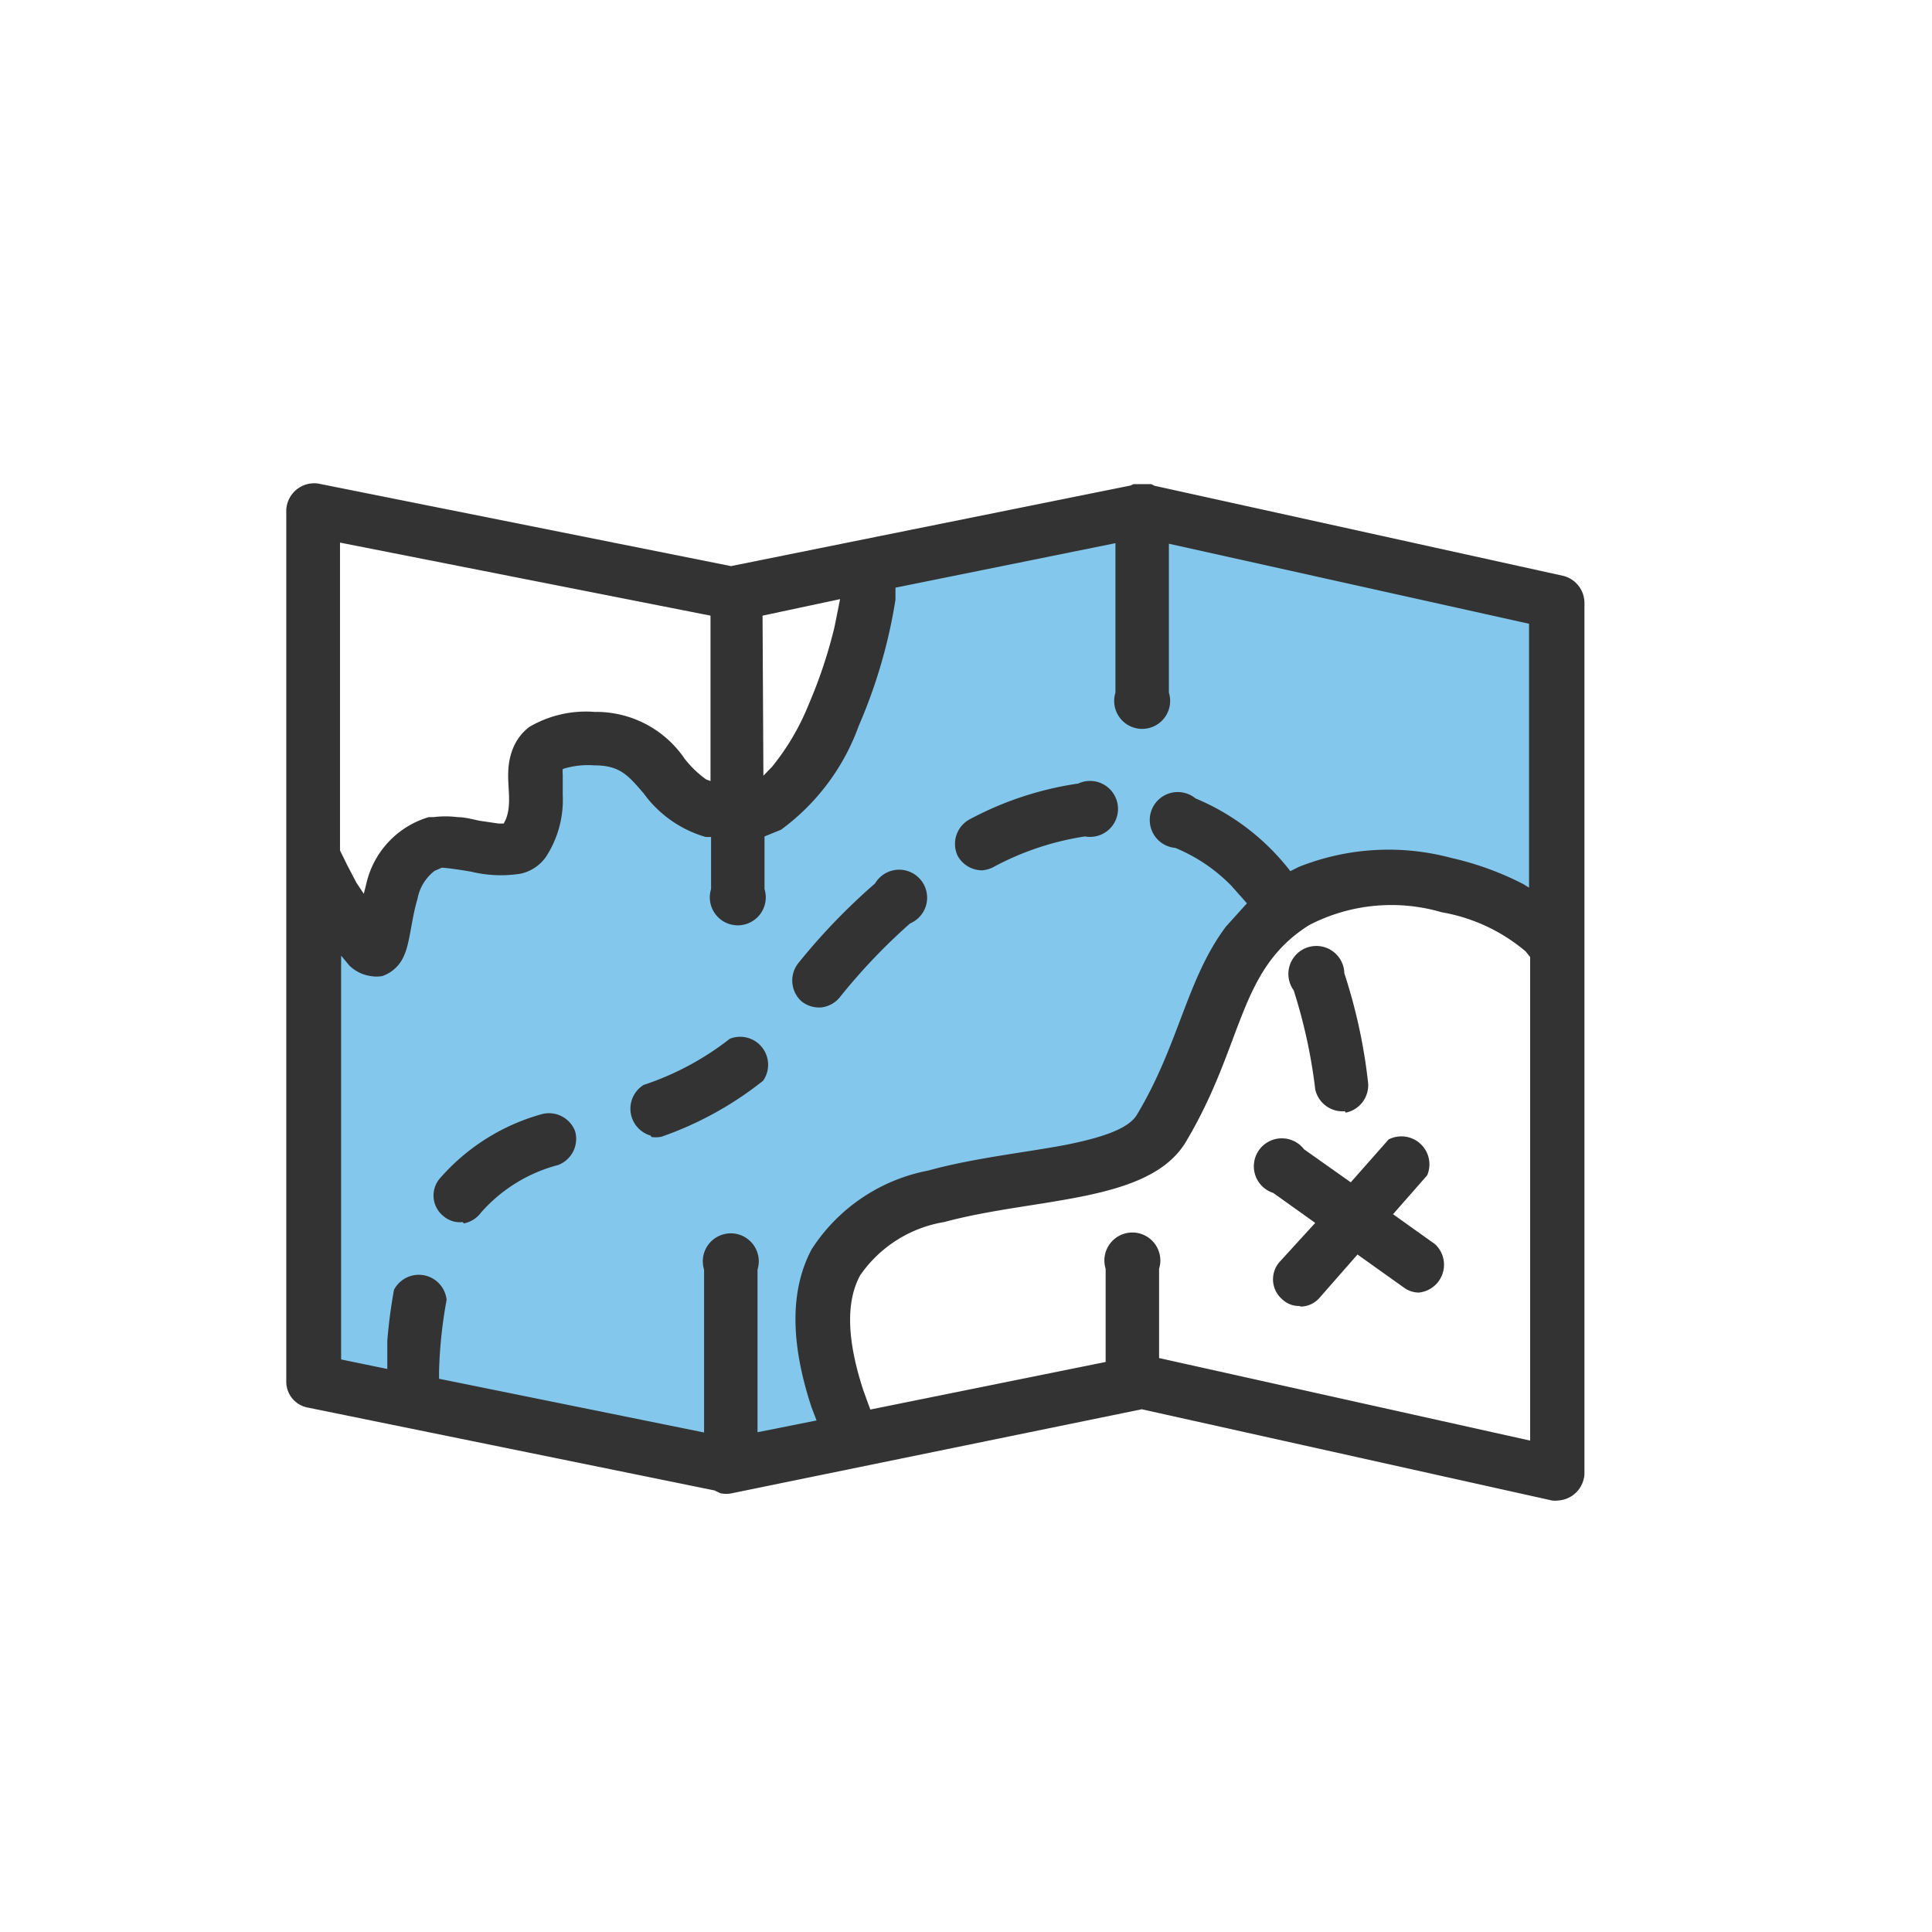 <?xml version="1.0" standalone="no"?><!DOCTYPE svg PUBLIC "-//W3C//DTD SVG 1.1//EN" "http://www.w3.org/Graphics/SVG/1.1/DTD/svg11.dtd"><svg t="1571294099181" class="icon" viewBox="0 0 1024 1024" version="1.1" xmlns="http://www.w3.org/2000/svg" p-id="6875" xmlns:xlink="http://www.w3.org/1999/xlink" width="200" height="200"><defs><style type="text/css"></style></defs><path d="M169.678 459.791L192.816 497.316l22.841-46.869 50.577 2.225 16.76-61.256h35.003l51.615 33.669 42.271-1.187 49.242-84.246-2.373-39.75 150.396-27.587 214.322 50.577 2.373 164.783c-74.16-37.673-133.488-36.932-172.199 20.468-18.392 63.926-53.098 110.795-126.22 116.728-78.165 13.942-110.202 53.84-77.126 131.115l-66.151 16.908L163.152 731.958z" fill="#83C8EC" p-id="6876"></path><path d="M825.845 795.291a12.162 12.162 0 0 1-3.263 0L605.145 746.939l-217.14 44.496a14.832 14.832 0 0 1-6.229 0l-3.115-1.483L163.152 746.049a13.942 13.942 0 0 1-11.421-13.794V270.239a14.832 14.832 0 0 1 16.908-13.942l218.772 43.754 211.801-42.716 1.632-0.742h9.344l1.78 0.89 216.695 47.759a14.832 14.832 0 0 1 11.124 13.942v462.016a14.832 14.832 0 0 1-13.942 14.09z m-14.832-31.74V507.254l-2.373-2.966a93.293 93.293 0 0 0-44.496-20.765 94.628 94.628 0 0 0-70.304 6.823c-38.118 24.028-34.262 63.184-65.706 115.541C608.111 637.775 548.783 634.66 500.431 647.713a67.486 67.486 0 0 0-44.496 28.181c-6.229 11.421-8.603 29.664 1.632 60.959l3.708 10.234 124.737-25.214v-49.39a14.832 14.832 0 1 1 28.329 0v47.314z m-437.84-4.301v-86.322a14.832 14.832 0 1 1 28.329 0v86.174l31.295-6.229-2.67-6.971c-11.569-35.152-11.124-62.591 0-83.652a94.628 94.628 0 0 1 61.849-41.826c23.435-6.526 51.912-9.641 72.232-13.497 23.583-4.598 34.707-9.789 38.415-16.167 22.248-36.932 26.253-71.787 47.166-99.671l11.124-12.311-8.306-9.344a88.992 88.992 0 0 0-29.664-20.023 14.832 14.832 0 1 1 10.679-26.253 123.55 123.55 0 0 1 50.28 38.563l4.45-2.225a128.445 128.445 0 0 1 80.983-4.746 160.185 160.185 0 0 1 37.97 13.794l3.115 1.928v-139.866l-190.888-42.419v78.906a14.832 14.832 0 1 1-28.329 0v-79.203L474.623 311.472v6.378a276.023 276.023 0 0 1-19.43 66.744 117.766 117.766 0 0 1-41.233 55.175l-8.751 3.56v27.884a14.832 14.832 0 1 1-28.329 0v-27.587h-2.818A61.849 61.849 0 0 1 341.136 420.487c-8.306-9.641-12.607-14.832-26.253-14.832a44.496 44.496 0 0 0-16.612 1.928 14.832 14.832 0 0 0 0 2.966v10.827a55.472 55.472 0 0 1-8.899 32.779 22.248 22.248 0 0 1-13.349 8.899 66.299 66.299 0 0 1-26.253-1.038c-9.641-1.632-13.052-1.928-14.832-2.076h-0.89l-3.708 1.632a24.176 24.176 0 0 0-9.048 14.832c-3.115 10.086-4.005 23.138-6.971 29.664a19.282 19.282 0 0 1-11.717 11.272 17.65 17.65 0 0 1-6.081 0 20.32 20.32 0 0 1-11.272-5.488l-4.45-5.34v214.025l24.473 5.043v-14.832a268.904 268.904 0 0 1 3.56-27.143 14.832 14.832 0 0 1 27.884 5.34 241.02 241.02 0 0 0-4.005 37.822v4.005z m315.328-67.041a12.756 12.756 0 0 1-8.899-3.56 13.942 13.942 0 0 1-1.335-19.875L697.103 648.158l-22.248-15.87a14.832 14.832 0 1 1 16.315-23.138l24.769 17.502 20.023-22.693A14.832 14.832 0 0 1 756.431 622.943l-18.095 20.616 22.248 15.87a14.832 14.832 0 0 1-8.603 25.659 13.645 13.645 0 0 1-7.713-2.521l-24.769-17.65-20.023 22.841a13.497 13.497 0 0 1-9.789 4.746z m-443.18-44.496a13.2 13.2 0 0 1-10.234-3.115 13.942 13.942 0 0 1-2.076-19.875 110.943 110.943 0 0 1 53.84-34.114 14.832 14.832 0 0 1 17.947 8.899 14.832 14.832 0 0 1-8.899 17.947 82.169 82.169 0 0 0-40.936 25.214 14.832 14.832 0 0 1-9.196 5.784z m99.523-45.831a14.832 14.832 0 0 1-3.708-26.846 150.693 150.693 0 0 0 45.683-24.473 14.832 14.832 0 0 1 17.65 22.248 183.175 183.175 0 0 1-53.84 29.664 14.832 14.832 0 0 1-5.34 0.148z m367.981-12.904a14.832 14.832 0 0 1-15.722-11.569 279.435 279.435 0 0 0-11.421-52.505 14.832 14.832 0 1 1 26.846-9.048 287.889 287.889 0 0 1 12.607 58.141 14.832 14.832 0 0 1-11.866 15.722zM435.319 533.951a14.832 14.832 0 0 1-10.531-3.263 14.832 14.832 0 0 1-1.928-19.875 330.308 330.308 0 0 1 40.936-42.568A14.832 14.832 0 1 1 482.336 489.455 314.883 314.883 0 0 0 444.959 528.76a14.832 14.832 0 0 1-9.641 5.191zM192.816 473.733l1.335-5.34a47.907 47.907 0 0 1 33.075-35.3h2.521a51.467 51.467 0 0 1 12.756 0c3.856 0 8.009 1.187 11.717 1.928l10.086 1.483H266.976l1.187-2.373c4.301-11.272-1.78-22.693 3.411-36.635a26.994 26.994 0 0 1 8.899-12.162 59.328 59.328 0 0 1 34.707-8.009 56.658 56.658 0 0 1 47.759 24.918 55.175 55.175 0 0 0 11.272 10.827l2.373 0.89V326.304l-196.375-38.711v163.152l3.856 7.861 4.895 9.344z m328.38-12.459a14.832 14.832 0 0 1-13.645-7.713 14.832 14.832 0 0 1 6.081-19.133 175.017 175.017 0 0 1 57.845-19.133 14.832 14.832 0 1 1 3.56 28.032 149.951 149.951 0 0 0-48.946 16.463 16.019 16.019 0 0 1-5.34 1.483z m-116.579-50.132l4.598-4.746a128.297 128.297 0 0 0 19.43-33.075 254.813 254.813 0 0 0 13.645-40.936l2.966-14.832-41.085 8.751z" fill="#333333" p-id="6877"></path></svg>